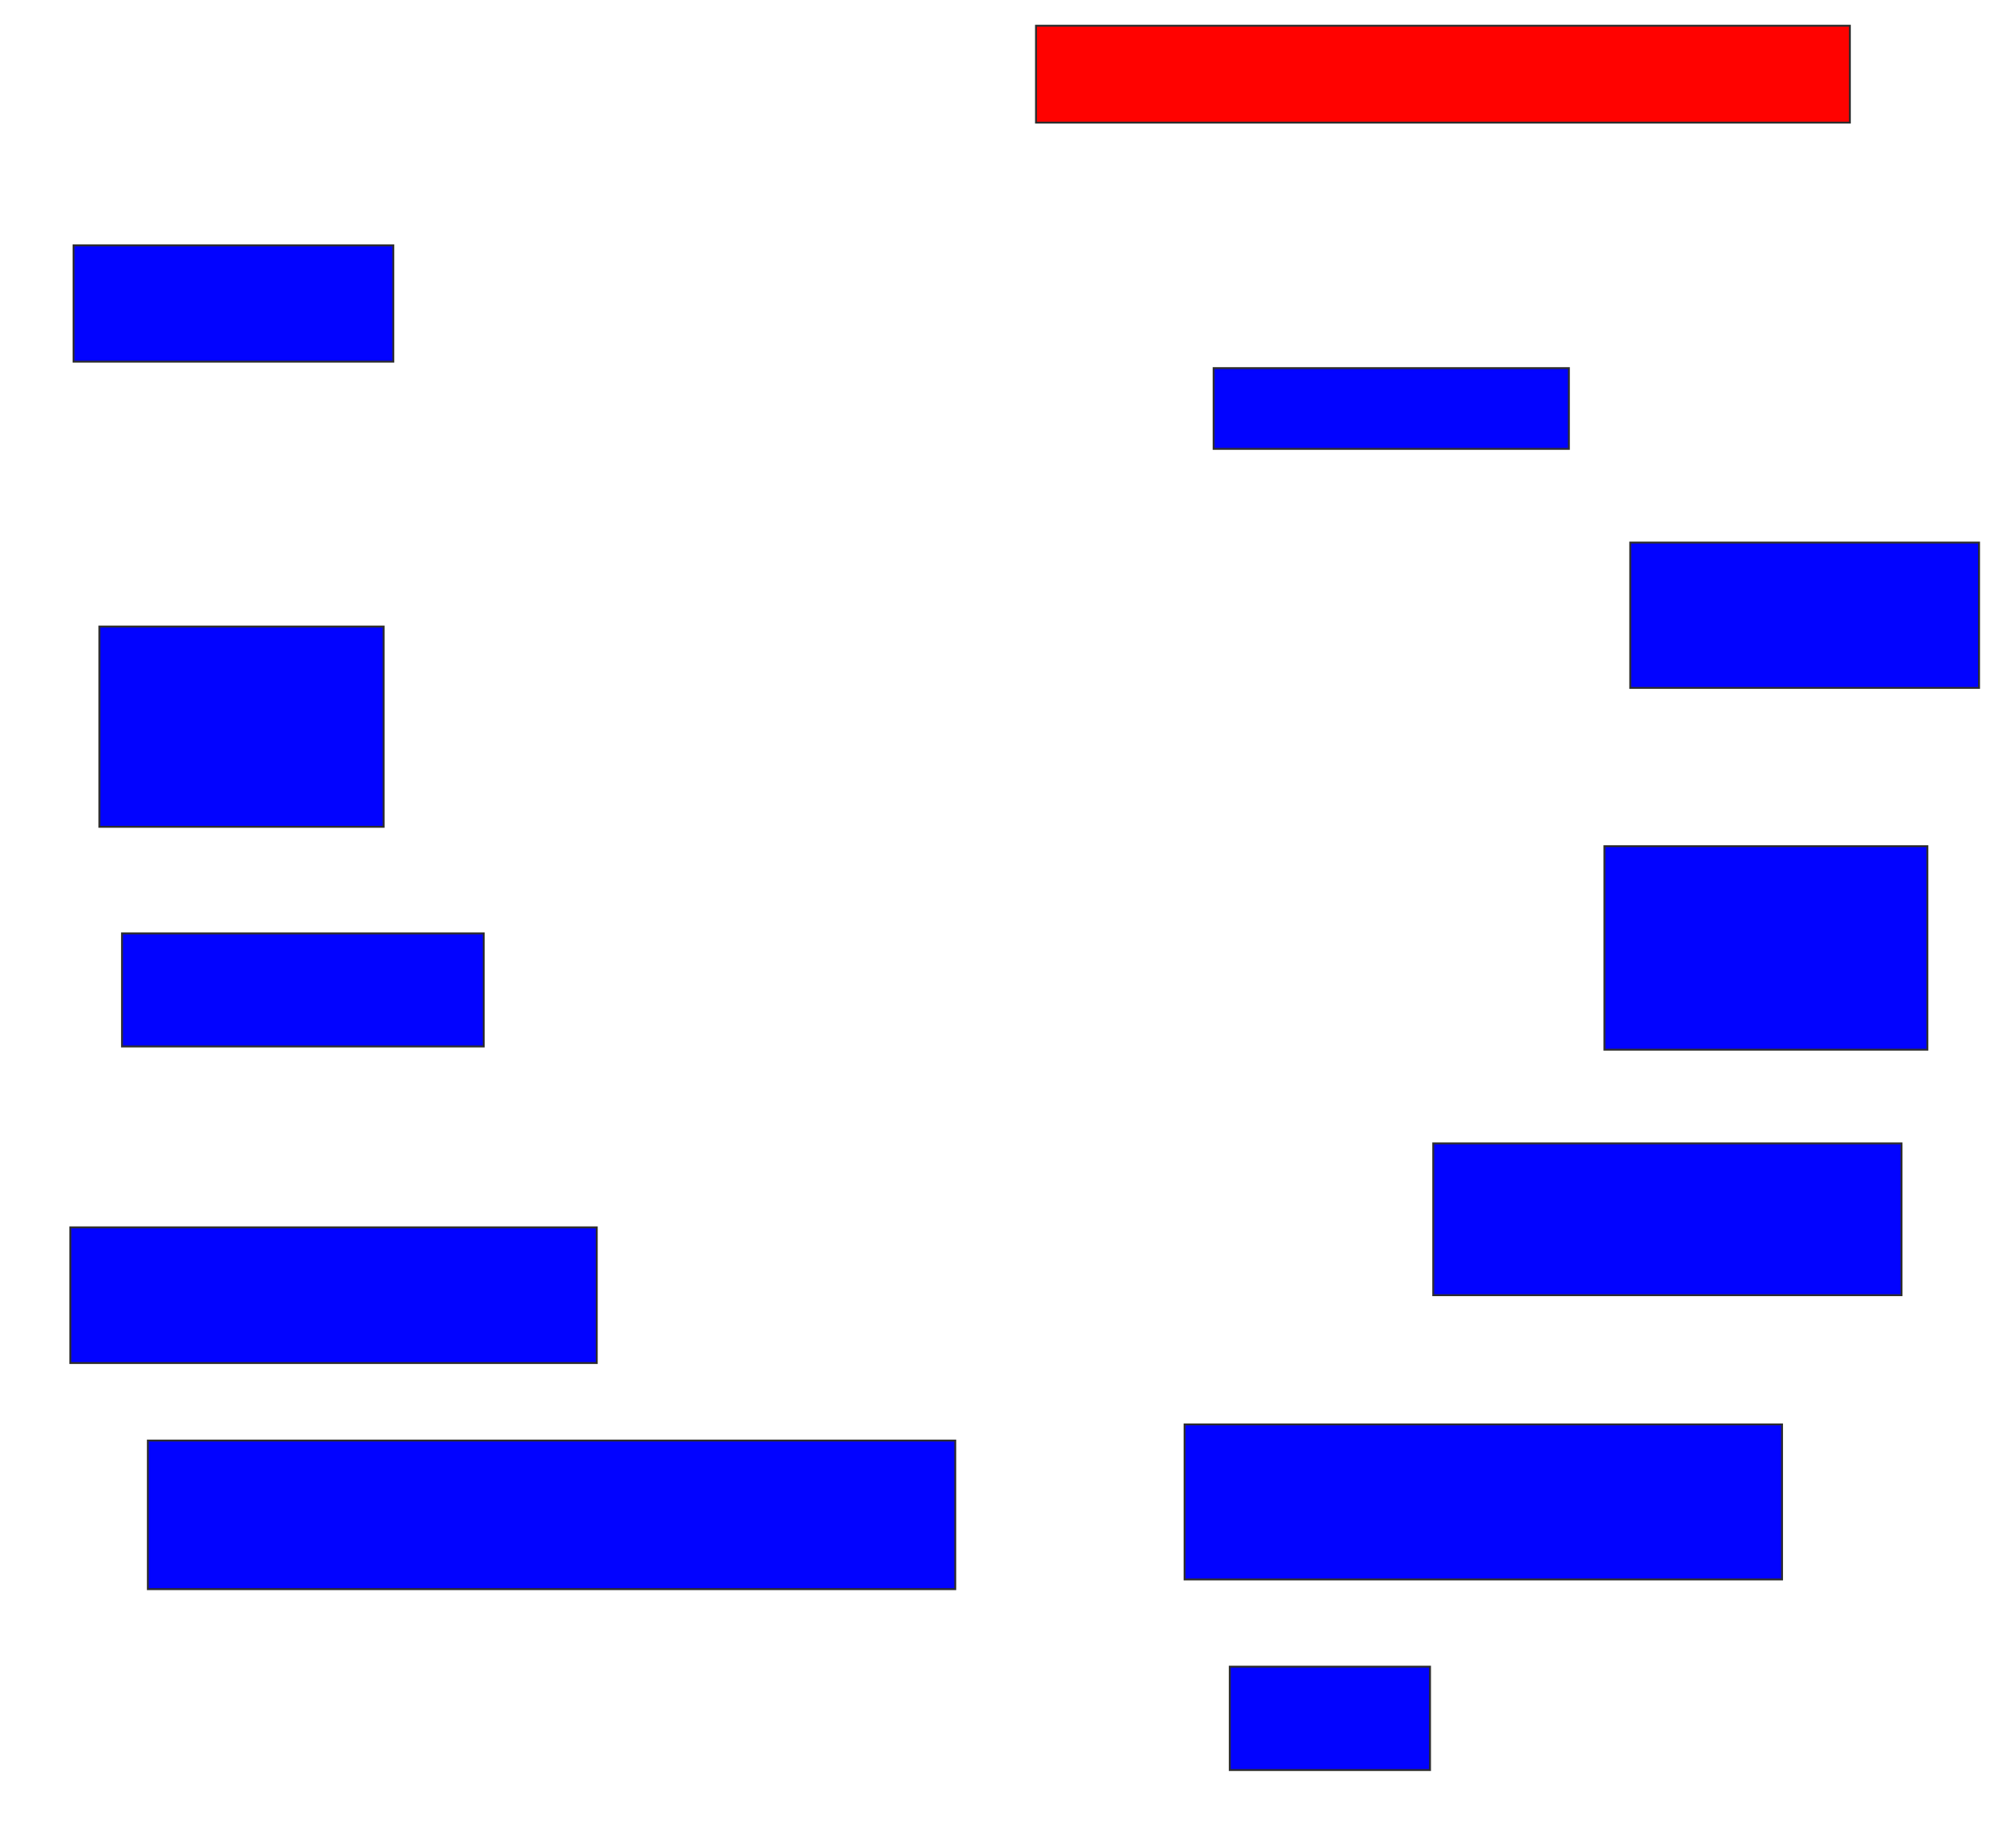 <svg xmlns="http://www.w3.org/2000/svg" width="1058" height="956">
 <!-- Created with Image Occlusion Enhanced -->
 <g>
  <title>Labels</title>
 </g>
 <g>
  <title>Masks</title>
  <rect id="56d9e7b1514745fb8f048b158c92603f-ao-1" height="54.237" width="105.085" y="874.509" x="645.39" stroke="#2D2D2D" fill="#0203ff"/>
  <rect id="56d9e7b1514745fb8f048b158c92603f-ao-2" height="50.847" width="427.119" y="13.492" x="543.695" stroke="#2D2D2D" fill="#ff0200" class="qshape"/>
  <rect id="56d9e7b1514745fb8f048b158c92603f-ao-3" height="42.373" width="186.441" y="193.153" x="636.915" stroke="#2D2D2D" fill="#0203ff"/>
  <rect id="56d9e7b1514745fb8f048b158c92603f-ao-4" height="76.271" width="183.051" y="284.678" x="855.559" stroke="#2D2D2D" fill="#0203ff"/>
  <rect id="56d9e7b1514745fb8f048b158c92603f-ao-5" height="106.78" width="169.492" y="444" x="842" stroke="#2D2D2D" fill="#0203ff"/>
  <rect id="56d9e7b1514745fb8f048b158c92603f-ao-6" height="79.661" width="245.763" y="599.932" x="752.17" stroke="#2D2D2D" fill="#0203ff"/>
  <rect id="56d9e7b1514745fb8f048b158c92603f-ao-7" height="81.356" width="313.559" y="747.39" x="621.661" stroke="#2D2D2D" fill="#0203ff"/>
  <rect id="56d9e7b1514745fb8f048b158c92603f-ao-8" height="77.966" width="423.729" y="755.864" x="77.593" stroke="#2D2D2D" fill="#0203ff"/>
  <rect id="56d9e7b1514745fb8f048b158c92603f-ao-9" height="71.186" width="276.271" y="644" x="36.915" stroke="#2D2D2D" fill="#0203ff"/>
  <rect id="56d9e7b1514745fb8f048b158c92603f-ao-10" height="59.322" width="189.831" y="489.763" x="64.034" stroke="#2D2D2D" fill="#0203ff"/>
  <rect id="56d9e7b1514745fb8f048b158c92603f-ao-11" height="105.085" width="149.153" y="328.746" x="52.17" stroke="#2D2D2D" fill="#0203ff"/>
  <rect id="56d9e7b1514745fb8f048b158c92603f-ao-12" height="61.017" width="167.797" y="128.746" x="38.61" stroke="#2D2D2D" fill="#0203ff"/>
 </g>
</svg>